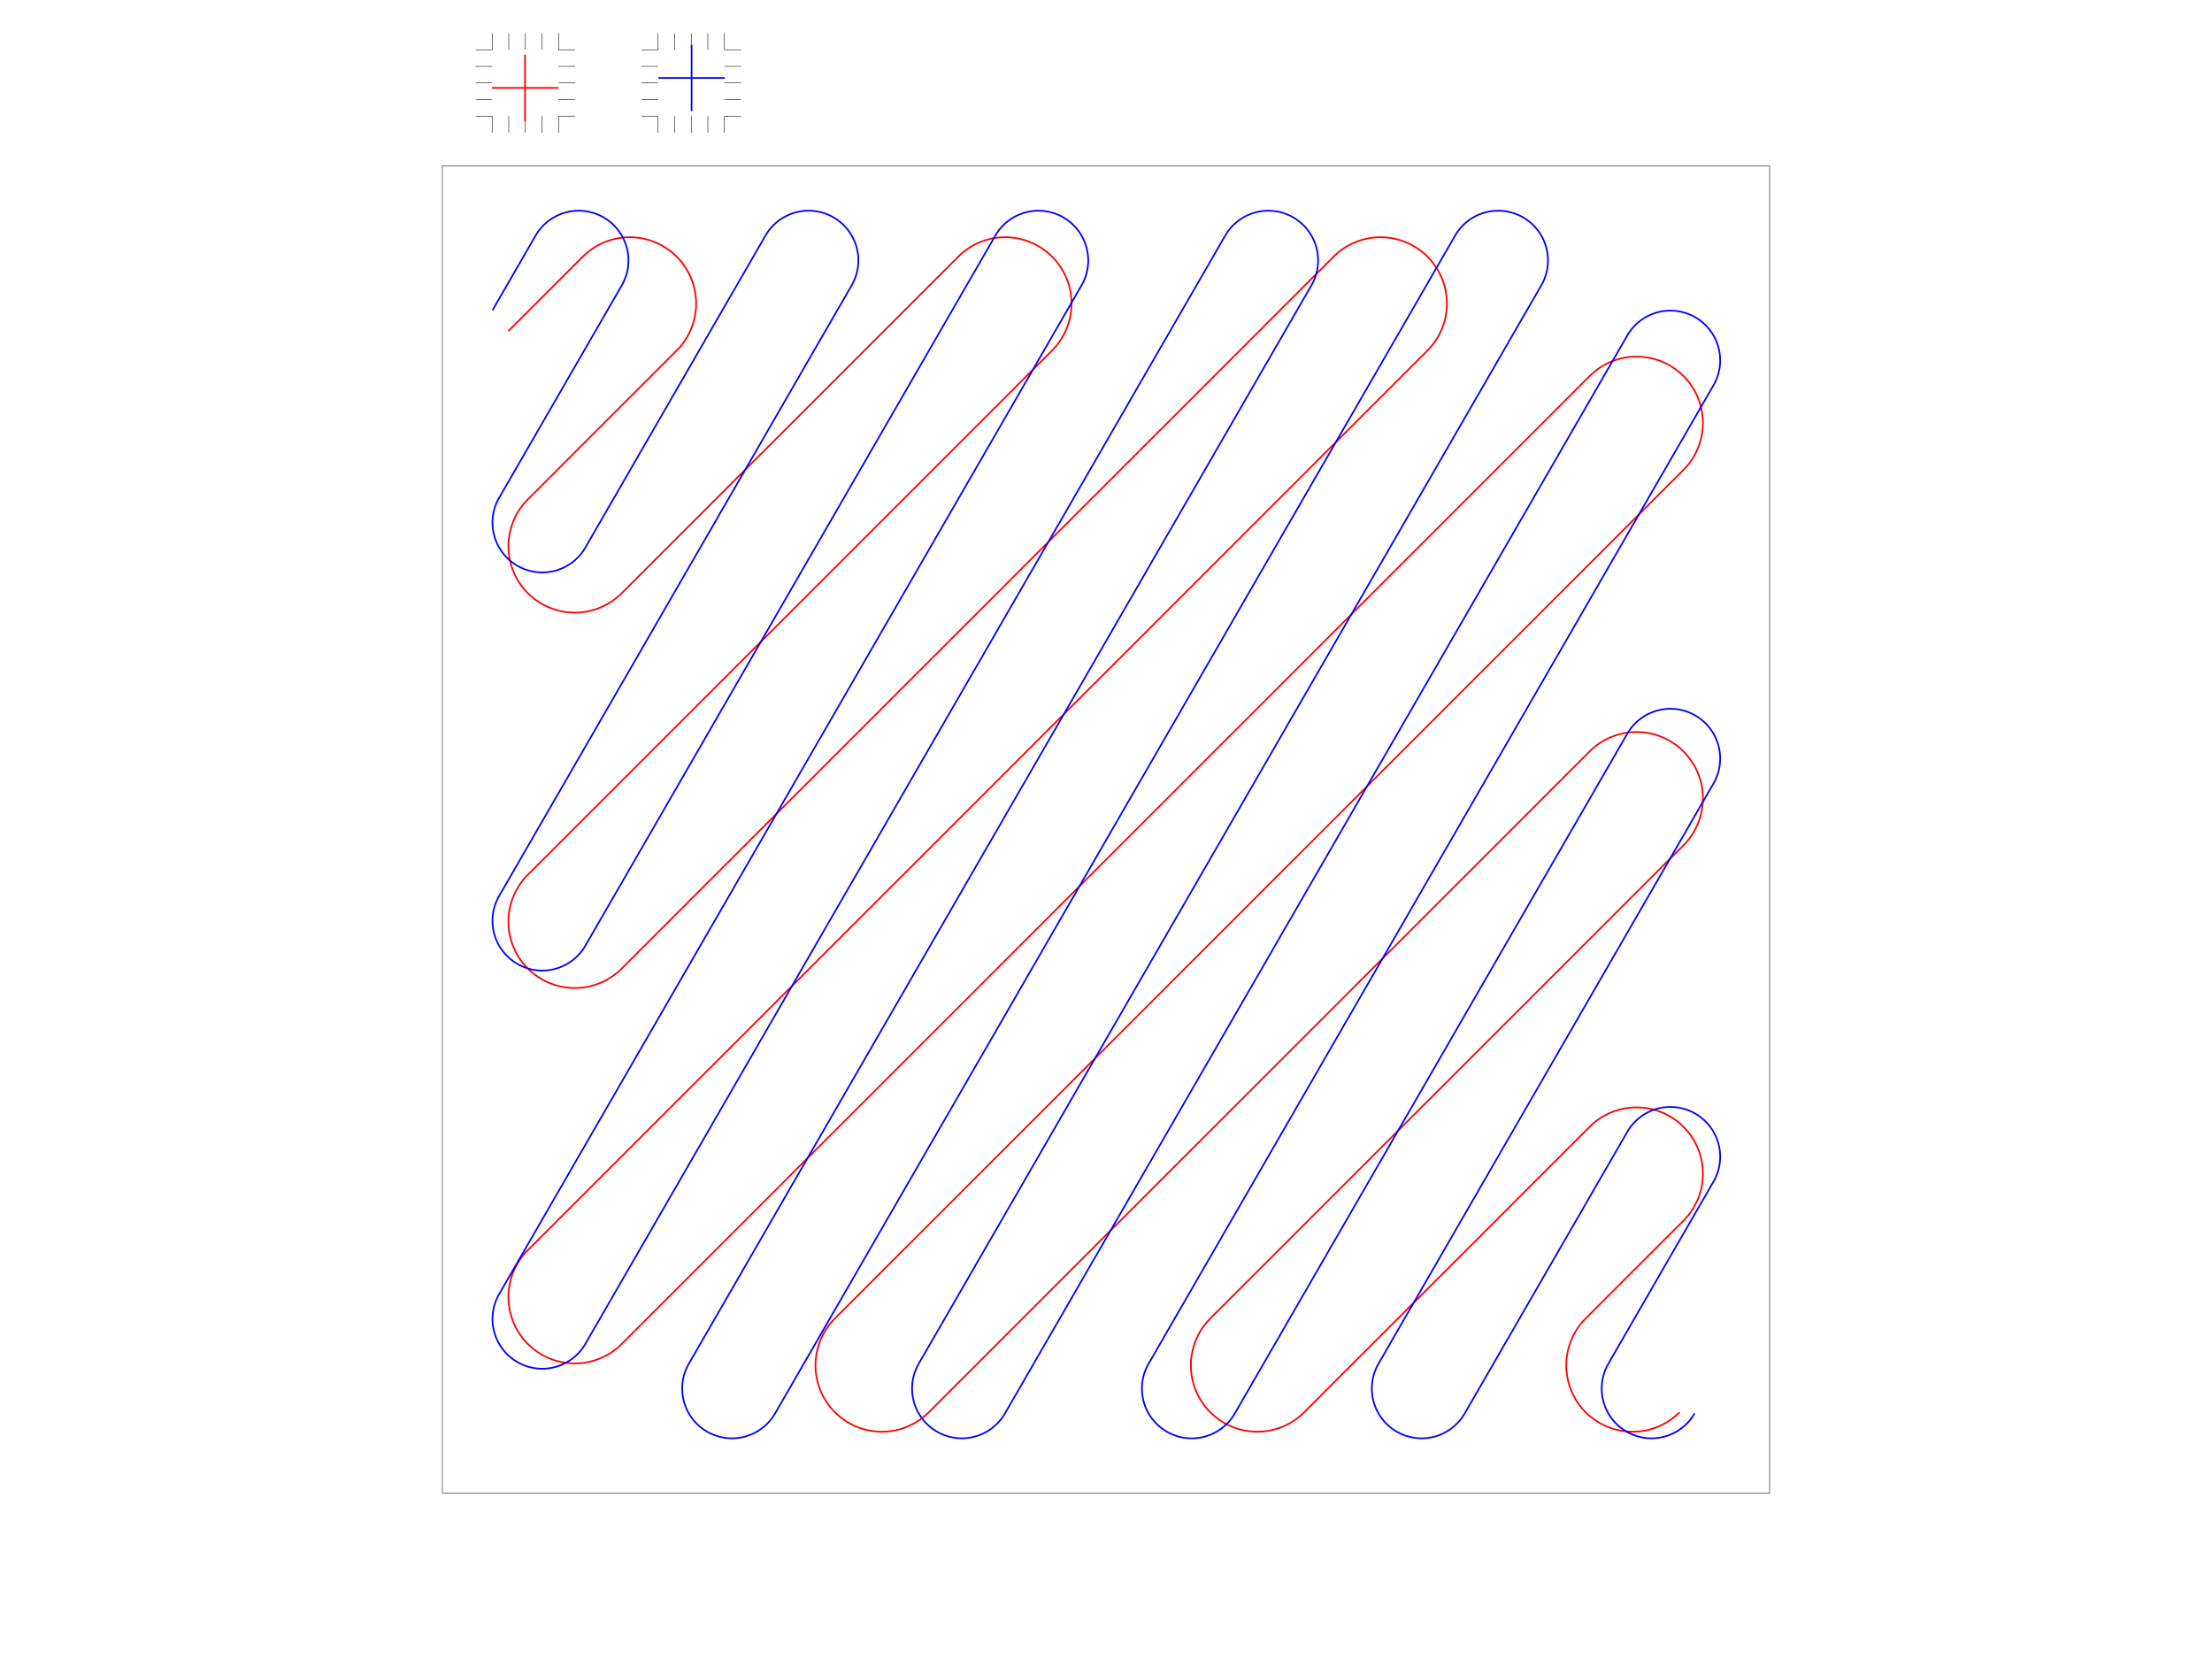 <?xml version="1.0" encoding="UTF-8"?>
<svg width="12in" height="9in" viewBox="0 0 10000 10000" version="1.1" id="svg6" sodipodi:docname="test_inkscape.svg" inkscape:version="1.3.2 (091e20e, 2023-11-25, custom)" xmlns:inkscape="http://www.inkscape.org/namespaces/inkscape" xmlns:sodipodi="http://sodipodi.sourceforge.net/DTD/sodipodi-0.dtd" xmlns="http://www.w3.org/2000/svg" xmlns:svg="http://www.w3.org/2000/svg"><g inkscape:groupmode="layer" inkscape:label="0 - frame" id="g5" transform="translate(0.0 0.0)"><path d="M 1000.000 1000.000 L 1000.000 9000.000 L 9000.000 9000.000 L 9000.000 1000.000 L 1000.000 1000.000" stroke="black" fill="none" stroke-width="3"/></g>
    <g inkscape:groupmode="layer" inkscape:label="1 - Curly1" id="g5" transform="translate(-2.0 30.0)"><path d="M 1400.000 1965.685 L 1848.528 1517.157 A 400.000 400.000 0 0 1 2414.214 2082.843 L 1517.157 2979.899 A 400.000 400.000 0 0 0 2082.843 3545.584 L 4111.270 1517.157 A 400.000 400.000 0 0 1 4676.955 2082.843 L 1517.157 5242.641 A 400.000 400.000 0 0 0 2082.843 5808.326 L 6374.012 1517.157 A 400.000 400.000 0 0 1 6939.697 2082.843 L 1517.157 7505.382 A 400.000 400.000 0 0 0 2082.843 8071.068 L 7917.157 2236.753 A 400.000 400.000 0 0 1 8482.843 2802.439 L 3368.124 7917.157 A 400.000 400.000 0 0 0 3933.810 8482.843 L 7917.157 4499.495 A 400.000 400.000 0 0 1 8482.843 5065.180 L 5630.866 7917.157 A 400.000 400.000 0 0 0 6196.551 8482.843 L 7917.157 6762.237 A 400.000 400.000 0 0 1 8482.843 7327.922 L 7893.607 7917.157 A 400.000 400.000 0 0 0 8459.293 8482.843" stroke="red" fill="none" stroke-width="10.0"/></g>
    <g inkscape:groupmode="layer" inkscape:label="2 - Curly2" id="g5" transform="translate(2.0 -30.0)"><path d="M 1300.000 1900.000 L 1559.808 1450.000 A 300.000 300.000 0 0 1 2079.423 1750.000 L 1340.192 3030.385 A 300.000 300.000 0 0 0 1859.808 3330.385 L 2945.448 1450.000 A 300.000 300.000 0 0 1 3465.064 1750.000 L 1340.192 5430.385 A 300.000 300.000 0 0 0 1859.808 5730.385 L 4331.089 1450.000 A 300.000 300.000 0 0 1 4850.704 1750.000 L 1340.192 7830.385 A 300.000 300.000 0 0 0 1859.808 8130.385 L 5716.730 1450.000 A 300.000 300.000 0 0 1 6236.345 1750.000 L 2483.568 8250.000 A 300.000 300.000 0 0 0 3003.183 8550.000 L 7102.370 1450.000 A 300.000 300.000 0 0 1 7621.985 1750.000 L 3869.209 8250.000 A 300.000 300.000 0 0 0 4388.824 8550.000 L 8140.192 2052.439 A 300.000 300.000 0 0 1 8659.808 2352.439 L 5254.849 8250.000 A 300.000 300.000 0 0 0 5774.465 8550.000 L 8140.192 4452.439 A 300.000 300.000 0 0 1 8659.808 4752.439 L 6640.490 8250.000 A 300.000 300.000 0 0 0 7160.105 8550.000 L 8140.192 6852.439 A 300.000 300.000 0 0 1 8659.808 7152.439 L 8026.131 8250.000 A 300.000 300.000 0 0 0 8545.746 8550.000" stroke="blue" fill="none" stroke-width="10.0"/></g>
    <g inkscape:groupmode="layer" inkscape:label="3 - GUIDELINES-pen" id="g5" transform="translate(0.0 0.0)"><line x1="1300.0" x2="1300.0" y1="200.0" y2="300.0" stroke="black" fill="none" stroke-width="3"/>
        <line x1="1400.0" x2="1400.0" y1="200.0" y2="300.0" stroke="black" fill="none" stroke-width="3"/>
        <line x1="1500.0" x2="1500.0" y1="200.0" y2="300.0" stroke="black" fill="none" stroke-width="3"/>
        <line x1="1600.0" x2="1600.0" y1="200.0" y2="300.0" stroke="black" fill="none" stroke-width="3"/>
        <line x1="1700.0" x2="1700.0" y1="200.0" y2="300.0" stroke="black" fill="none" stroke-width="3"/>
        <line x1="1300.0" x2="1300.0" y1="700.0" y2="800.0" stroke="black" fill="none" stroke-width="3"/>
        <line x1="1400.0" x2="1400.0" y1="700.0" y2="800.0" stroke="black" fill="none" stroke-width="3"/>
        <line x1="1500.0" x2="1500.0" y1="700.0" y2="800.0" stroke="black" fill="none" stroke-width="3"/>
        <line x1="1600.0" x2="1600.0" y1="700.0" y2="800.0" stroke="black" fill="none" stroke-width="3"/>
        <line x1="1700.0" x2="1700.0" y1="700.0" y2="800.0" stroke="black" fill="none" stroke-width="3"/>
        <line x1="1200.0" x2="1300.0" y1="300.0" y2="300.0" stroke="black" fill="none" stroke-width="3"/>
        <line x1="1200.0" x2="1300.0" y1="400.0" y2="400.0" stroke="black" fill="none" stroke-width="3"/>
        <line x1="1200.0" x2="1300.0" y1="500.0" y2="500.0" stroke="black" fill="none" stroke-width="3"/>
        <line x1="1200.0" x2="1300.0" y1="600.0" y2="600.0" stroke="black" fill="none" stroke-width="3"/>
        <line x1="1200.0" x2="1300.0" y1="700.0" y2="700.0" stroke="black" fill="none" stroke-width="3"/>
        <line x1="1700.0" x2="1800.0" y1="300.0" y2="300.0" stroke="black" fill="none" stroke-width="3"/>
        <line x1="1700.0" x2="1800.0" y1="400.0" y2="400.0" stroke="black" fill="none" stroke-width="3"/>
        <line x1="1700.0" x2="1800.0" y1="500.0" y2="500.0" stroke="black" fill="none" stroke-width="3"/>
        <line x1="1700.0" x2="1800.0" y1="600.0" y2="600.0" stroke="black" fill="none" stroke-width="3"/>
        <line x1="1700.0" x2="1800.0" y1="700.0" y2="700.0" stroke="black" fill="none" stroke-width="3"/>
        <line x1="2300.0" x2="2300.0" y1="200.0" y2="300.0" stroke="black" fill="none" stroke-width="3"/>
        <line x1="2400.0" x2="2400.0" y1="200.0" y2="300.0" stroke="black" fill="none" stroke-width="3"/>
        <line x1="2500.0" x2="2500.0" y1="200.0" y2="300.0" stroke="black" fill="none" stroke-width="3"/>
        <line x1="2600.0" x2="2600.0" y1="200.0" y2="300.0" stroke="black" fill="none" stroke-width="3"/>
        <line x1="2700.0" x2="2700.0" y1="200.0" y2="300.0" stroke="black" fill="none" stroke-width="3"/>
        <line x1="2300.0" x2="2300.0" y1="700.0" y2="800.0" stroke="black" fill="none" stroke-width="3"/>
        <line x1="2400.0" x2="2400.0" y1="700.0" y2="800.0" stroke="black" fill="none" stroke-width="3"/>
        <line x1="2500.0" x2="2500.0" y1="700.0" y2="800.0" stroke="black" fill="none" stroke-width="3"/>
        <line x1="2600.0" x2="2600.0" y1="700.0" y2="800.0" stroke="black" fill="none" stroke-width="3"/>
        <line x1="2700.0" x2="2700.0" y1="700.0" y2="800.0" stroke="black" fill="none" stroke-width="3"/>
        <line x1="2200.0" x2="2300.0" y1="300.0" y2="300.0" stroke="black" fill="none" stroke-width="3"/>
        <line x1="2200.0" x2="2300.0" y1="400.0" y2="400.0" stroke="black" fill="none" stroke-width="3"/>
        <line x1="2200.0" x2="2300.0" y1="500.0" y2="500.0" stroke="black" fill="none" stroke-width="3"/>
        <line x1="2200.0" x2="2300.0" y1="600.0" y2="600.0" stroke="black" fill="none" stroke-width="3"/>
        <line x1="2200.0" x2="2300.0" y1="700.0" y2="700.0" stroke="black" fill="none" stroke-width="3"/>
        <line x1="2700.0" x2="2800.0" y1="300.0" y2="300.0" stroke="black" fill="none" stroke-width="3"/>
        <line x1="2700.0" x2="2800.0" y1="400.0" y2="400.0" stroke="black" fill="none" stroke-width="3"/>
        <line x1="2700.0" x2="2800.0" y1="500.0" y2="500.0" stroke="black" fill="none" stroke-width="3"/>
        <line x1="2700.0" x2="2800.0" y1="600.0" y2="600.0" stroke="black" fill="none" stroke-width="3"/>
        <line x1="2700.0" x2="2800.0" y1="700.0" y2="700.0" stroke="black" fill="none" stroke-width="3"/>
    </g>
    <g inkscape:groupmode="layer" inkscape:label="4 - GUIDELINES-Layer 1" id="g5" transform="translate(-2.0 30.0)"><line x1="1500.0" x2="1500.0" y1="300.0" y2="700.0" stroke="red" fill="none" stroke-width="10.0"/>
        <line x1="1300.0" x2="1700.0" y1="500.0" y2="500.0" stroke="red" fill="none" stroke-width="10.0"/>
    </g>
    <g inkscape:groupmode="layer" inkscape:label="5 - GUIDELINES-Layer 2" id="g5" transform="translate(2.0 -30.0)"><line x1="2500.0" x2="2500.0" y1="300.0" y2="700.0" stroke="blue" fill="none" stroke-width="10.0"/>
        <line x1="2300.0" x2="2700.0" y1="500.0" y2="500.0" stroke="blue" fill="none" stroke-width="10.0"/>
    </g>
</svg>
